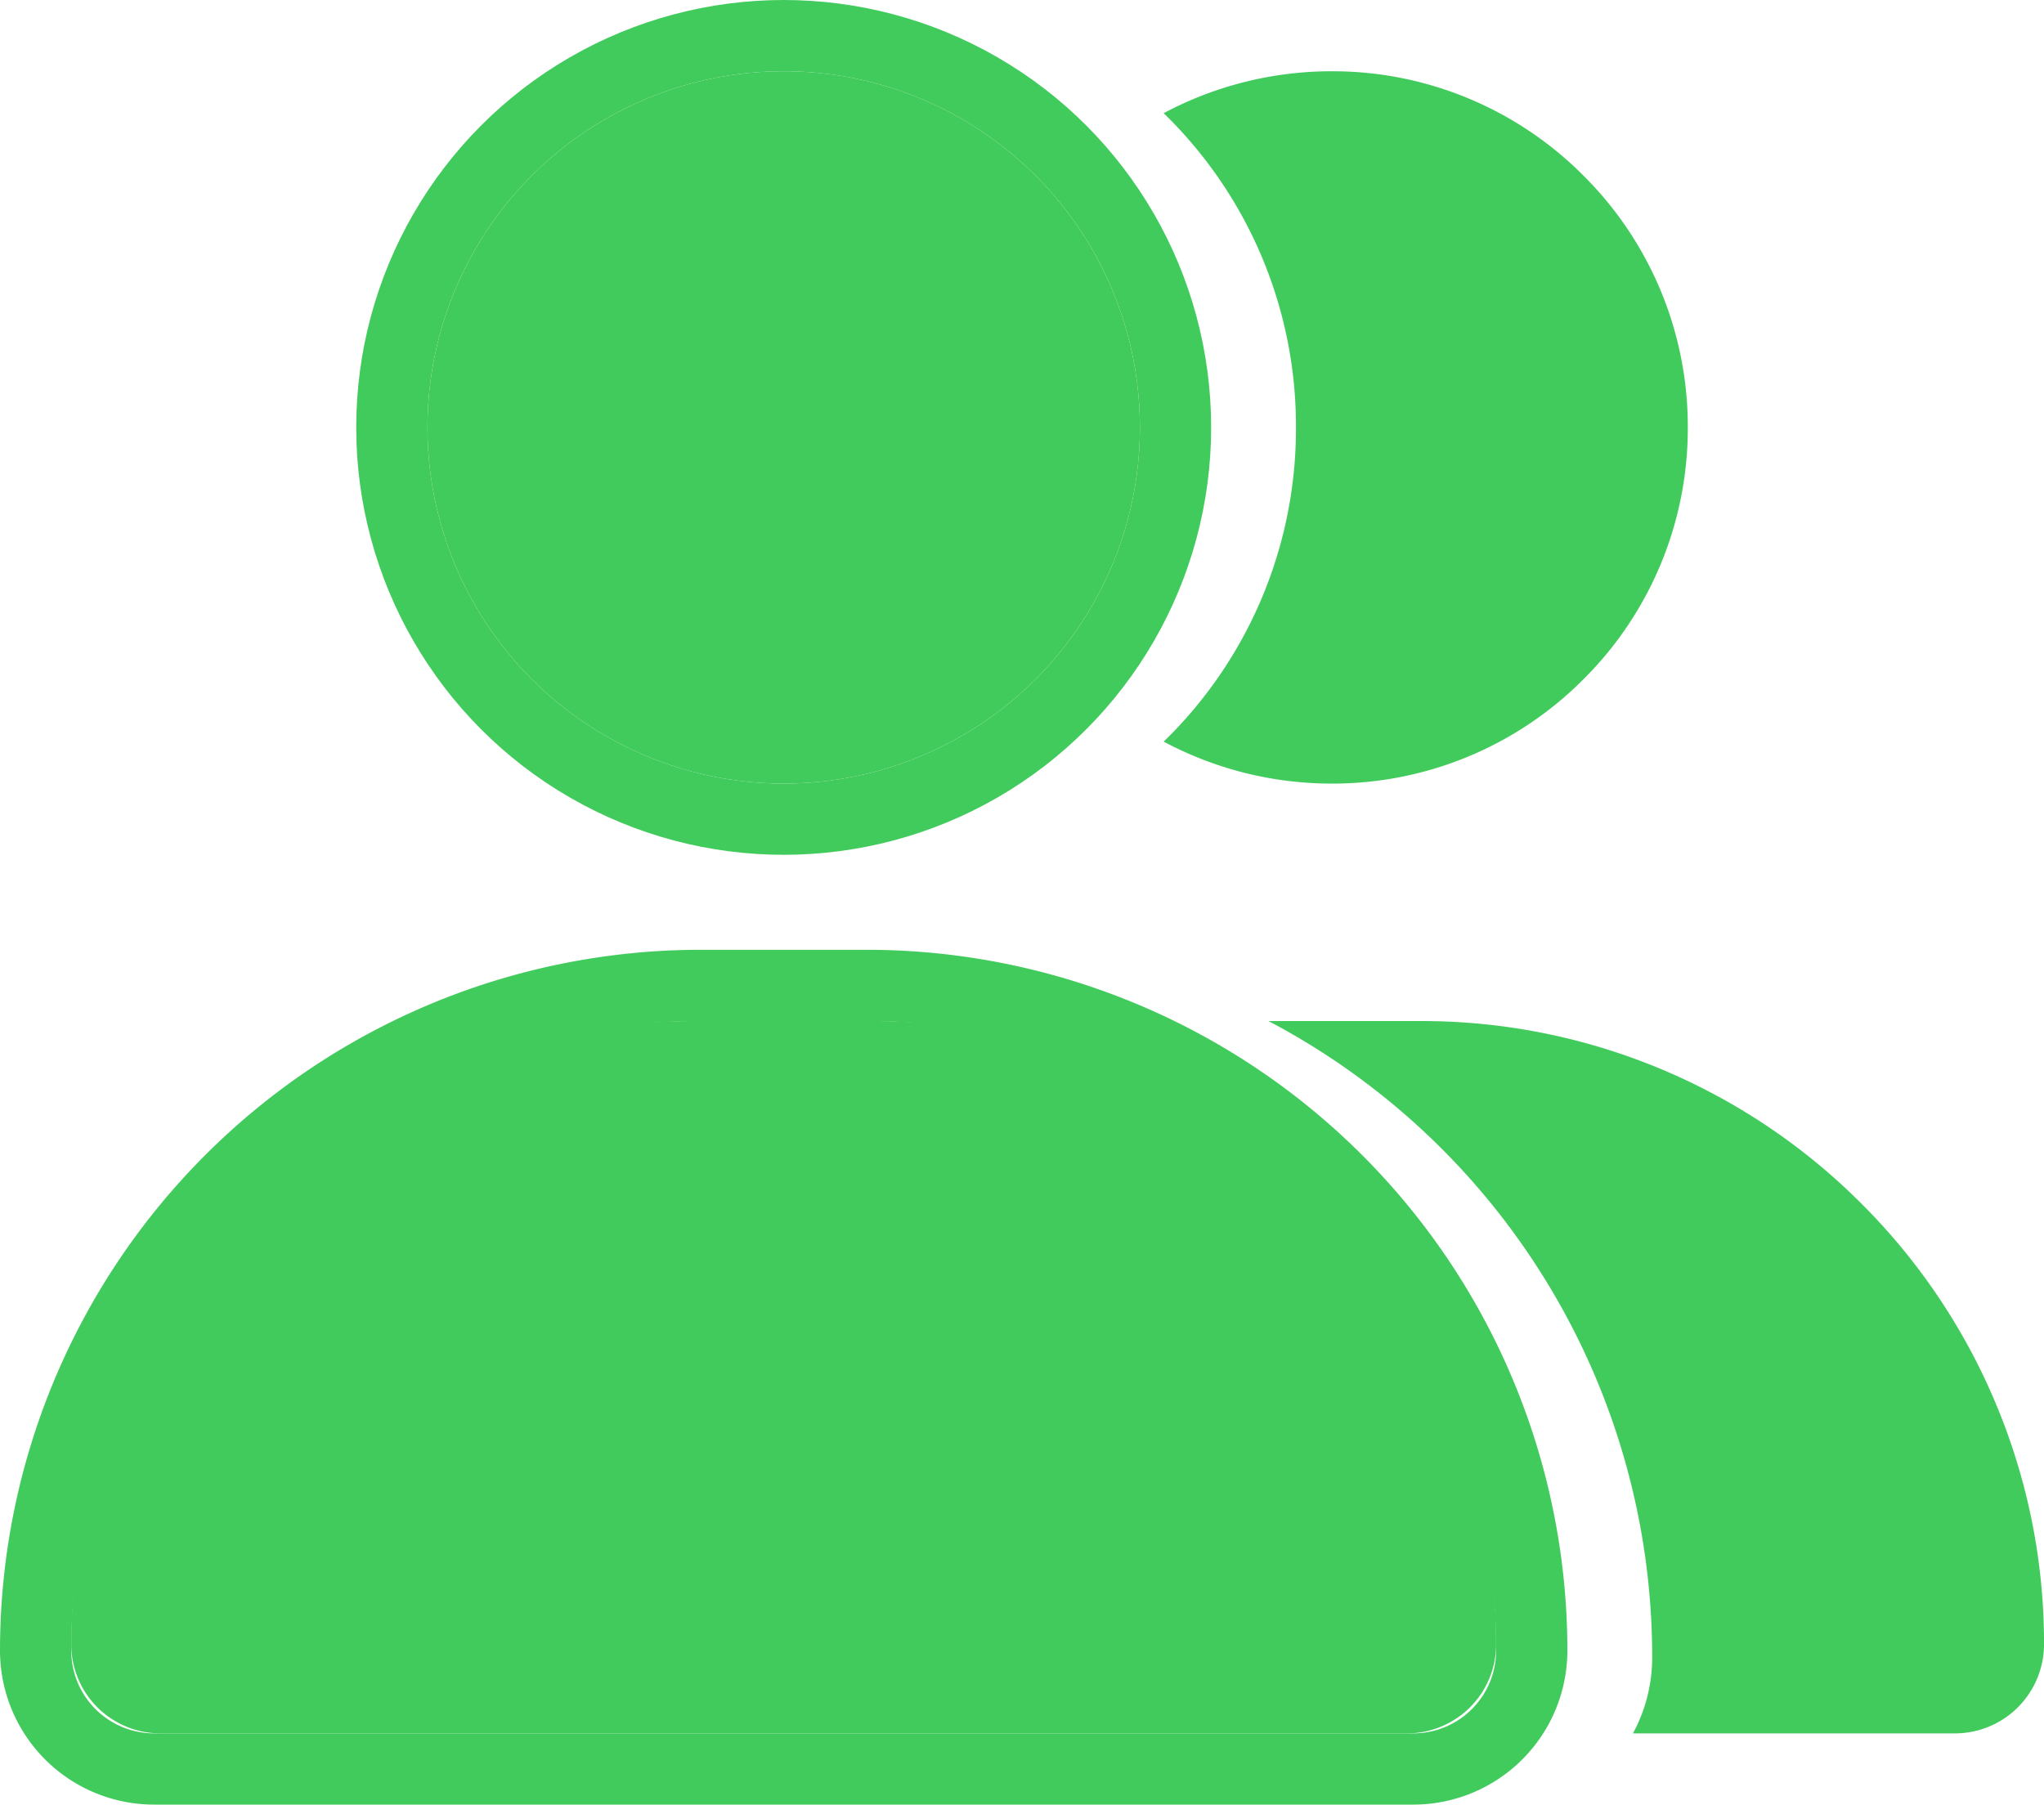 <svg xmlns="http://www.w3.org/2000/svg" width="86.07" height="76" viewBox="0 0 86.07 76">
  <g id="people-icon-focused" transform="translate(-7 -17)">
    <g id="Group_610" data-name="Group 610">
      <g id="Group_615" data-name="Group 615">
        <g id="Rectangle_103" data-name="Rectangle 103" transform="translate(10 60)" fill="#42cb5d" stroke="#42cb5d" stroke-linecap="round" stroke-width="3">
          <path d="M26.25,0h7.5A26.25,26.25,0,0,1,60,26.25v0A3.75,3.75,0,0,1,56.25,30H3.75A3.75,3.75,0,0,1,0,26.25v0A26.25,26.25,0,0,1,26.25,0Z" stroke="none"/>
          <path d="M26.512-1.5h6.977A28.012,28.012,0,0,1,61.5,26.512v0A4.988,4.988,0,0,1,56.512,31.5H3.488A4.988,4.988,0,0,1-1.5,26.512v0A28.012,28.012,0,0,1,26.512-1.5Z" fill="none"/>
        </g>
        <g id="Ellipse_31" data-name="Ellipse 31" transform="translate(25 20)" fill="#42cb5d" stroke="#42cb5d" stroke-width="3">
          <circle cx="15" cy="15" r="15" stroke="none"/>
          <circle cx="15" cy="15" r="16.5" fill="none"/>
        </g>
      </g>
    </g>
    <g id="Group_610-2" data-name="Group 610" transform="translate(3.071 0.001)">
      <path id="Subtraction_7" data-name="Subtraction 7" d="M-4317-6405a15.025,15.025,0,0,1-7.07-1.768A18.358,18.358,0,0,0-4318.5-6420a18.362,18.362,0,0,0-5.571-13.234A15.025,15.025,0,0,1-4317-6435a14.9,14.9,0,0,1,10.606,4.395A14.9,14.9,0,0,1-4302-6420a14.9,14.9,0,0,1-4.394,10.606A14.9,14.9,0,0,1-4317-6405Z" transform="translate(4377 6455)" fill="#42cb5d"/>
      <path id="Subtraction_6" data-name="Subtraction 6" d="M-4275.749-6405h-13.56a6.7,6.7,0,0,0,.809-3.193A30.265,30.265,0,0,0-4304.657-6435h6.407a26.1,26.1,0,0,1,10.218,2.063,26.159,26.159,0,0,1,8.343,5.626,26.162,26.162,0,0,1,5.626,8.344A26.091,26.091,0,0,1-4272-6408.75,3.754,3.754,0,0,1-4275.749-6405Z" transform="translate(4362 6495)" fill="#42cb5d"/>
    </g>
  </g>
</svg>
